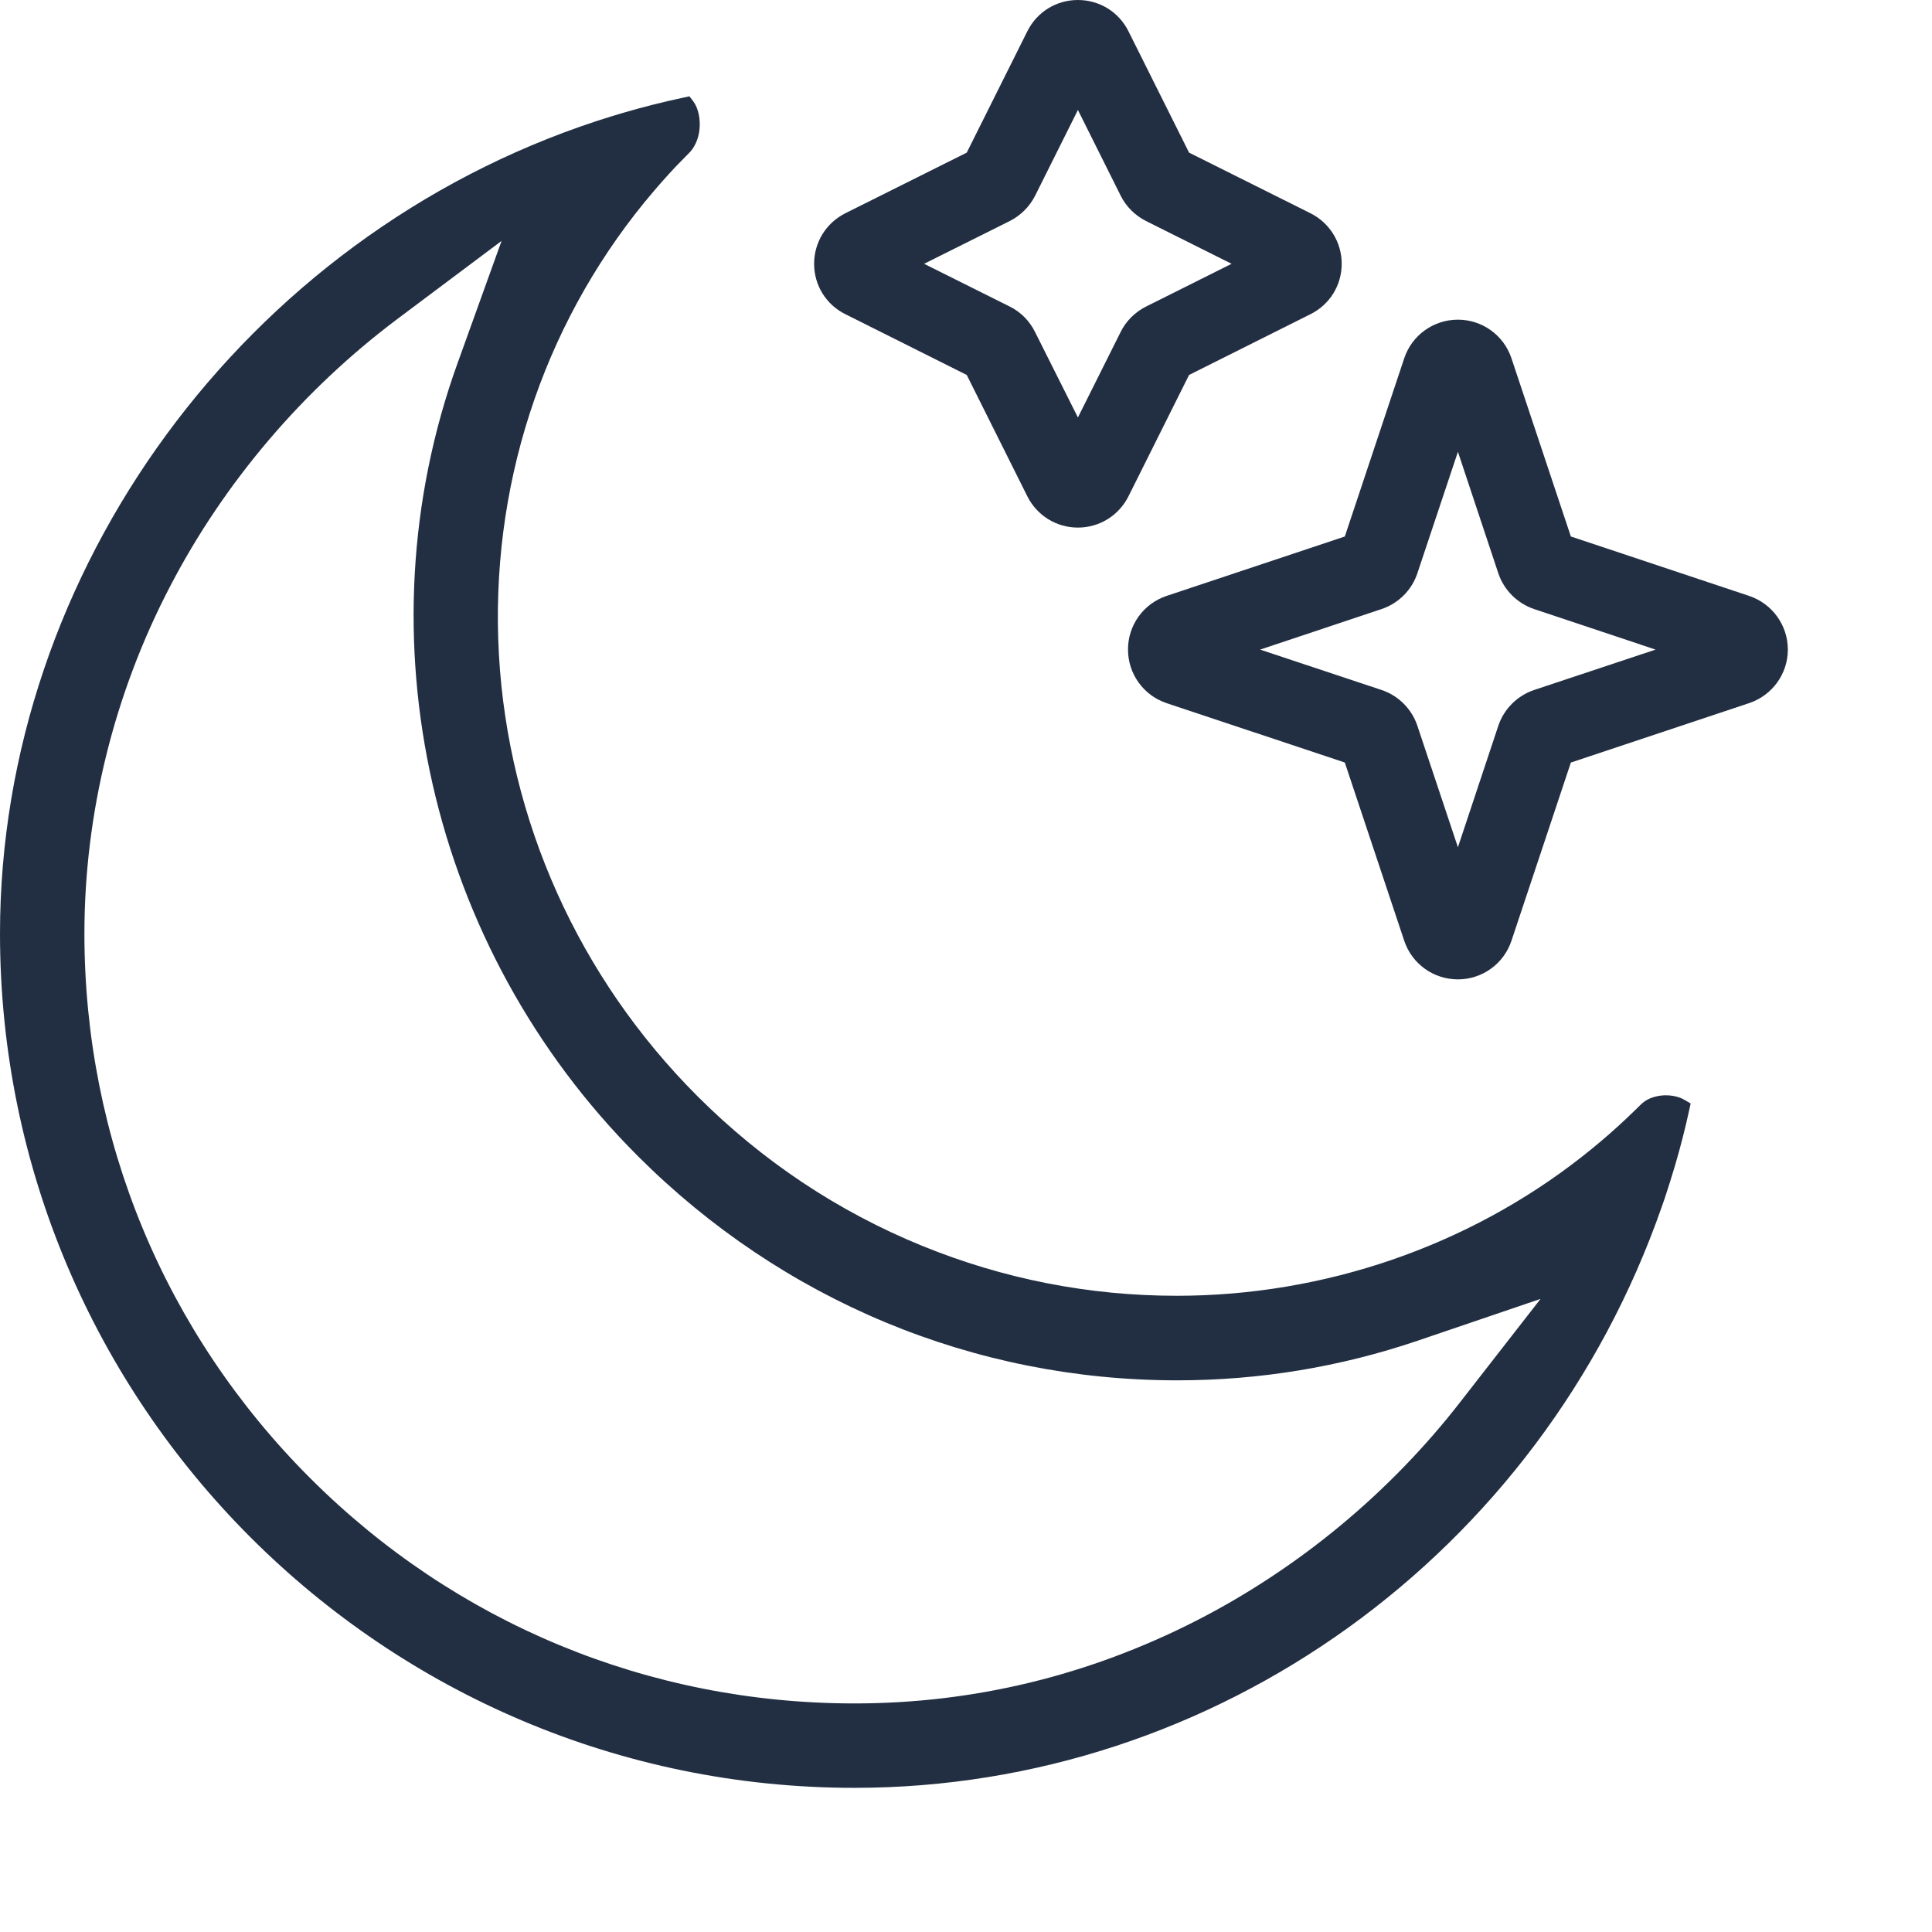 <svg xmlns="http://www.w3.org/2000/svg" width="13" height="13" viewBox="0 0 13 13" fill="none">
  <path d="M5.688 2.114L6.505 2.523L6.913 3.34C6.978 3.469 7.108 3.55 7.253 3.55C7.398 3.55 7.528 3.469 7.593 3.34L8.001 2.523L8.818 2.114C8.947 2.05 9.028 1.92 9.028 1.775C9.028 1.63 8.947 1.5 8.818 1.435L8.001 1.027L7.593 0.21C7.528 0.08 7.398 0 7.253 0C7.108 0 6.978 0.08 6.913 0.21L6.505 1.027L5.688 1.435C5.559 1.5 5.478 1.63 5.478 1.775C5.478 1.92 5.559 2.05 5.688 2.114ZM6.218 1.775L6.795 1.487C6.868 1.45 6.928 1.39 6.965 1.317L7.253 0.74L7.541 1.317C7.577 1.39 7.638 1.45 7.711 1.487L8.287 1.775L7.711 2.063C7.638 2.1 7.577 2.16 7.541 2.233L7.253 2.809L6.964 2.233C6.928 2.16 6.868 2.099 6.795 2.063L6.218 1.775Z" fill="#222F42"/>
  <path d="M11.77 4.01L10.57 3.61L10.17 2.41C10.118 2.255 9.973 2.151 9.81 2.151C9.646 2.151 9.501 2.255 9.449 2.41L9.049 3.61L7.849 4.01C7.694 4.062 7.59 4.207 7.59 4.37C7.59 4.534 7.694 4.679 7.849 4.731L9.049 5.131L9.449 6.331C9.501 6.486 9.646 6.59 9.81 6.59C9.973 6.59 10.118 6.486 10.17 6.331L10.57 5.131L11.77 4.731C11.925 4.679 12.03 4.534 12.03 4.371C12.03 4.207 11.925 4.062 11.77 4.01ZM11.14 4.371L10.322 4.643C10.21 4.681 10.12 4.77 10.082 4.883L9.81 5.701L9.537 4.883C9.499 4.77 9.41 4.681 9.297 4.643L8.479 4.371L9.297 4.098C9.41 4.06 9.499 3.971 9.537 3.858L9.81 3.04L10.082 3.858C10.12 3.971 10.21 4.06 10.322 4.098L11.14 4.371Z" fill="#222F42"/>
  <path d="M11.209 7.37C11.177 7.37 11.097 7.376 11.04 7.433C11.01 7.463 10.978 7.493 10.947 7.523C10.871 7.595 10.791 7.665 10.71 7.731C10.688 7.749 10.667 7.766 10.645 7.783C9.876 8.387 8.908 8.719 7.918 8.719C7.328 8.719 6.752 8.606 6.205 8.383C5.639 8.152 5.13 7.813 4.693 7.376C3.894 6.577 3.42 5.521 3.357 4.403C3.295 3.291 3.644 2.209 4.339 1.358C4.351 1.344 4.363 1.33 4.375 1.315C4.429 1.25 4.487 1.185 4.545 1.123C4.576 1.091 4.607 1.059 4.637 1.029C4.686 0.98 4.713 0.901 4.708 0.818C4.704 0.739 4.674 0.694 4.665 0.682L4.639 0.648L4.598 0.657C4.461 0.686 4.324 0.721 4.19 0.76C4.139 0.775 4.088 0.791 4.038 0.807L4.01 0.816C1.649 1.593 0 3.84 0 6.282C0 9.451 2.579 12.03 5.749 12.03C8.182 12.03 10.365 10.46 11.181 8.122C11.188 8.102 11.195 8.082 11.202 8.062C11.226 7.99 11.249 7.916 11.271 7.842C11.307 7.72 11.339 7.595 11.366 7.471L11.376 7.425L11.335 7.401C11.319 7.391 11.275 7.37 11.209 7.37ZM3.078 2.446C2.415 4.285 2.891 6.378 4.291 7.778C5.264 8.751 6.554 9.288 7.921 9.288C8.475 9.288 9.018 9.198 9.537 9.022L10.366 8.74L9.828 9.431C9.351 10.046 8.735 10.555 8.048 10.906C7.324 11.275 6.551 11.462 5.749 11.462C4.365 11.462 3.064 10.923 2.086 9.945C1.107 8.966 0.568 7.665 0.568 6.282C0.568 5.475 0.768 4.665 1.147 3.941C1.51 3.244 2.038 2.624 2.673 2.147L3.375 1.621L3.078 2.446Z" fill="#222F42"/>
</svg>
